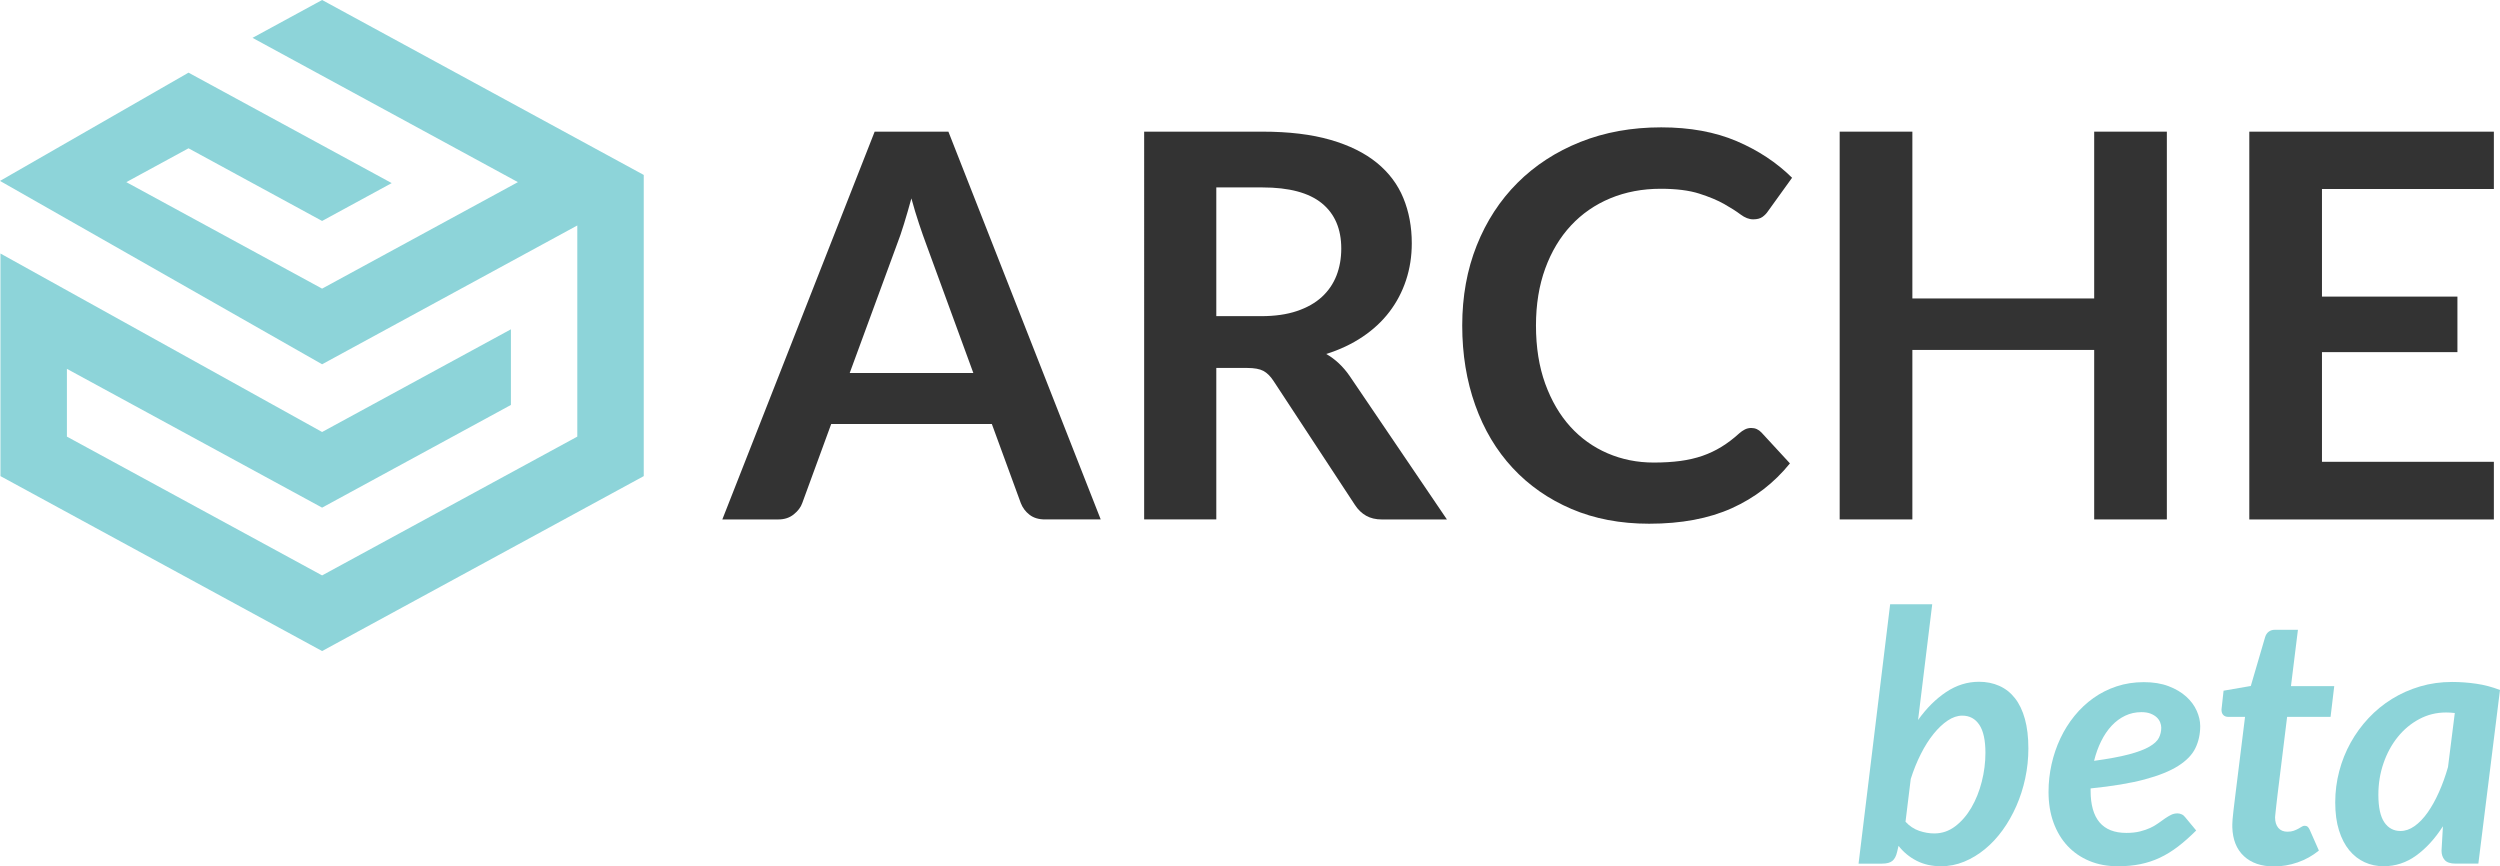 <?xml version="1.0" encoding="utf-8"?>
<!-- Generator: Adobe Illustrator 16.0.4, SVG Export Plug-In . SVG Version: 6.00 Build 0)  -->
<!DOCTYPE svg PUBLIC "-//W3C//DTD SVG 1.1//EN" "http://www.w3.org/Graphics/SVG/1.1/DTD/svg11.dtd">
<svg version="1.1" id="Layer_1" xmlns="http://www.w3.org/2000/svg" xmlns:xlink="http://www.w3.org/1999/xlink" x="0px" y="0px"
	 width="257.841px" height="89.36px" viewBox="0 0 257.841 89.36" enable-background="new 0 0 257.841 89.36" xml:space="preserve">
<g>
	<g>
		<g>
			<path fill="#333333" d="M113.524,53.572h-5.754c-0.646,0-1.175-0.161-1.591-0.484c-0.415-0.321-0.713-0.723-0.898-1.202
				l-2.987-8.159H85.728l-2.987,8.159c-0.147,0.424-0.438,0.812-0.872,1.161c-0.435,0.352-0.963,0.526-1.591,0.526h-5.78
				l15.711-39.995h7.605L113.524,53.572z M87.635,38.47h12.752l-4.869-13.305c-0.221-0.59-0.465-1.285-0.732-2.088
				c-0.269-0.802-0.531-1.674-0.788-2.615c-0.259,0.941-0.512,1.817-0.762,2.628c-0.249,0.812-0.493,1.521-0.731,2.13L87.635,38.47z
				"/>
			<path fill="#333333" d="M125.445,37.945v15.627h-7.441V13.578h12.198c2.729,0,5.064,0.281,7.012,0.844
				c1.944,0.562,3.54,1.352,4.785,2.365c1.243,1.015,2.156,2.227,2.736,3.637c0.58,1.411,0.871,2.966,0.871,4.661
				c0,1.347-0.196,2.619-0.594,3.817c-0.396,1.199-0.97,2.287-1.716,3.264c-0.747,0.978-1.668,1.834-2.767,2.572
				c-1.098,0.738-2.346,1.328-3.747,1.771c0.94,0.535,1.751,1.3,2.434,2.296l10.015,14.771h-6.693c-0.646,0-1.193-0.129-1.646-0.388
				c-0.453-0.258-0.834-0.627-1.146-1.106l-8.408-12.806c-0.314-0.479-0.66-0.82-1.037-1.023c-0.379-0.203-0.938-0.304-1.673-0.304
				h-3.182V37.945z M125.445,32.607h4.646c1.401,0,2.623-0.175,3.664-0.525s1.898-0.834,2.572-1.453
				c0.673-0.617,1.176-1.351,1.509-2.198c0.331-0.849,0.497-1.779,0.497-2.793c0-2.029-0.669-3.586-2.006-4.676
				c-1.336-1.087-3.379-1.631-6.125-1.631h-4.757V32.607z"/>
			<path fill="#333333" d="M180.624,44.14c0.404,0,0.755,0.157,1.05,0.471l2.933,3.181c-1.623,2.011-3.619,3.55-5.986,4.619
				c-2.371,1.069-5.215,1.604-8.533,1.604c-2.97,0-5.639-0.508-8.007-1.521c-2.37-1.014-4.394-2.425-6.071-4.231
				c-1.679-1.808-2.964-3.964-3.857-6.473c-0.896-2.508-1.344-5.246-1.344-8.215c0-3.005,0.498-5.757,1.494-8.256
				c0.995-2.499,2.396-4.651,4.203-6.459c1.809-1.807,3.971-3.213,6.486-4.218c2.519-1.005,5.297-1.507,8.34-1.507
				c2.969,0,5.562,0.476,7.786,1.424c2.222,0.949,4.126,2.209,5.711,3.775l-2.49,3.457c-0.146,0.223-0.336,0.415-0.565,0.581
				s-0.549,0.25-0.953,0.25c-0.426,0-0.857-0.166-1.301-0.498c-0.441-0.332-1.006-0.691-1.688-1.079
				c-0.684-0.387-1.544-0.747-2.586-1.079c-1.041-0.331-2.365-0.497-3.971-0.497c-1.879,0-3.608,0.327-5.188,0.98
				c-1.574,0.655-2.93,1.591-4.062,2.808c-1.135,1.218-2.021,2.697-2.656,4.439c-0.635,1.742-0.954,3.701-0.954,5.877
				c0,2.25,0.319,4.25,0.954,6.002c0.637,1.751,1.499,3.227,2.586,4.425c1.089,1.199,2.369,2.115,3.845,2.751
				c1.476,0.637,3.062,0.955,4.759,0.955c1.012,0,1.932-0.055,2.752-0.166c0.82-0.11,1.576-0.287,2.269-0.525
				c0.69-0.24,1.346-0.549,1.963-0.928c0.616-0.377,1.231-0.843,1.84-1.396c0.185-0.165,0.378-0.298,0.581-0.4
				C180.162,44.191,180.383,44.14,180.624,44.14z"/>
			<path fill="#333333" d="M223.481,53.572h-7.494V36.091h-18.752v17.481h-7.498V13.578h7.498v17.204h18.752V13.578h7.494V53.572z"
				/>
			<path fill="#333333" d="M257.209,13.578v5.918h-17.729v11.092h13.97v5.727h-13.97v11.312h17.729v5.947h-25.224V13.578H257.209z"
				/>
		</g>
		<polygon fill="#8DD4D9" points="33.221,0 26.044,3.904 53.414,18.785 33.22,29.768 13.027,18.785 19.443,15.295 33.22,22.789 
			33.226,22.785 40.399,18.884 19.443,7.494 0,18.659 33.22,37.57 59.54,23.254 59.54,45.031 33.22,59.346 6.901,45.031 
			6.901,38.042 33.22,52.356 52.694,41.765 52.694,33.963 33.22,44.555 0.047,26.146 0.047,49.105 33.22,67.148 66.394,49.105 
			66.394,18.043 		"/>
	</g>
	<g>
		<path fill="#8DD4D9" d="M191.685,89.072l3.258-26.748h4.338l-1.458,11.934c0.864-1.212,1.827-2.171,2.89-2.88
			c1.062-0.708,2.192-1.062,3.393-1.062c0.768,0,1.467,0.141,2.097,0.423s1.167,0.705,1.611,1.269
			c0.443,0.564,0.786,1.278,1.026,2.143c0.239,0.864,0.359,1.878,0.359,3.042c0,1.044-0.107,2.07-0.324,3.078
			c-0.216,1.008-0.521,1.962-0.918,2.861c-0.396,0.9-0.866,1.729-1.412,2.484c-0.547,0.756-1.155,1.41-1.827,1.962
			c-0.673,0.552-1.39,0.984-2.151,1.296c-0.762,0.312-1.551,0.468-2.367,0.468c-0.948,0-1.791-0.188-2.528-0.566
			c-0.738-0.378-1.359-0.892-1.863-1.539l-0.145,0.612c-0.096,0.432-0.258,0.744-0.485,0.936c-0.229,0.192-0.588,0.288-1.08,0.288
			H191.685z M202.377,73.808c-0.492,0-0.99,0.168-1.494,0.504s-0.993,0.798-1.468,1.386c-0.474,0.588-0.912,1.281-1.313,2.079
			c-0.402,0.798-0.747,1.653-1.035,2.564l-0.54,4.41c0.408,0.444,0.876,0.756,1.404,0.937c0.527,0.18,1.05,0.27,1.565,0.27
			c0.792,0,1.513-0.245,2.16-0.737c0.648-0.492,1.203-1.135,1.665-1.927s0.819-1.683,1.071-2.673s0.378-1.982,0.378-2.979
			c0-1.296-0.21-2.26-0.63-2.89S203.133,73.808,202.377,73.808z"/>
		<path fill="#8DD4D9" d="M226.922,74.888c0,0.827-0.165,1.584-0.495,2.268s-0.922,1.296-1.773,1.836s-2.007,1.005-3.465,1.396
			c-1.458,0.39-3.315,0.699-5.571,0.927v0.233c0,2.904,1.23,4.356,3.69,4.356c0.527,0,0.996-0.051,1.404-0.153
			c0.407-0.102,0.765-0.225,1.07-0.369c0.307-0.144,0.582-0.306,0.828-0.485c0.246-0.181,0.474-0.342,0.685-0.486
			c0.209-0.144,0.416-0.267,0.62-0.369c0.204-0.102,0.426-0.152,0.666-0.152c0.145,0,0.288,0.033,0.433,0.099
			c0.144,0.066,0.264,0.165,0.359,0.297l1.135,1.368c-0.637,0.636-1.261,1.188-1.872,1.656c-0.612,0.468-1.236,0.852-1.872,1.151
			c-0.637,0.301-1.309,0.522-2.017,0.666c-0.708,0.145-1.481,0.216-2.321,0.216c-1.08,0-2.059-0.183-2.935-0.549
			c-0.876-0.365-1.626-0.882-2.25-1.548s-1.106-1.47-1.449-2.412c-0.342-0.941-0.513-1.995-0.513-3.159
			c0-0.972,0.105-1.926,0.315-2.861c0.21-0.937,0.513-1.824,0.909-2.664c0.396-0.84,0.882-1.614,1.458-2.322
			c0.575-0.708,1.227-1.319,1.952-1.836c0.727-0.516,1.524-0.918,2.395-1.206s1.803-0.432,2.799-0.432
			c0.972,0,1.821,0.138,2.547,0.414c0.726,0.275,1.332,0.633,1.818,1.07c0.485,0.438,0.849,0.928,1.089,1.468
			S226.922,74.372,226.922,74.888z M220.855,73.448c-0.601,0-1.158,0.123-1.674,0.369c-0.517,0.246-0.981,0.591-1.396,1.035
			c-0.414,0.443-0.773,0.975-1.08,1.593c-0.306,0.618-0.549,1.293-0.729,2.025c1.487-0.204,2.685-0.426,3.591-0.666
			s1.608-0.505,2.106-0.792c0.497-0.288,0.828-0.595,0.989-0.918c0.162-0.324,0.243-0.673,0.243-1.045
			c0-0.18-0.039-0.365-0.117-0.558c-0.078-0.191-0.197-0.362-0.359-0.513s-0.372-0.276-0.63-0.378
			C221.542,73.499,221.228,73.448,220.855,73.448z"/>
		<path fill="#8DD4D9" d="M230.233,85.31c0-0.084,0-0.183,0-0.297s0.009-0.282,0.026-0.505c0.019-0.222,0.048-0.516,0.09-0.882
			c0.042-0.365,0.1-0.837,0.171-1.413l1.026-8.279h-1.746c-0.204,0-0.369-0.063-0.495-0.189s-0.188-0.314-0.188-0.566
			c0-0.013,0.003-0.036,0.009-0.072s0.015-0.117,0.027-0.243c0.012-0.126,0.032-0.315,0.062-0.567s0.069-0.605,0.117-1.062
			l2.808-0.486l1.477-5.04c0.071-0.239,0.194-0.426,0.369-0.558c0.174-0.132,0.387-0.198,0.639-0.198h2.376l-0.72,5.814h4.464
			l-0.378,3.168h-4.482l-0.99,8.046c-0.06,0.492-0.104,0.882-0.135,1.17s-0.054,0.513-0.072,0.675
			c-0.018,0.162-0.029,0.276-0.035,0.342c-0.007,0.066-0.01,0.111-0.01,0.136c0,0.456,0.111,0.815,0.333,1.079
			c0.223,0.265,0.537,0.396,0.945,0.396c0.252,0,0.468-0.033,0.648-0.099c0.18-0.066,0.335-0.136,0.468-0.207
			c0.132-0.072,0.249-0.142,0.351-0.207c0.102-0.066,0.201-0.1,0.297-0.1c0.132,0,0.237,0.033,0.315,0.1
			c0.078,0.065,0.146,0.165,0.207,0.297l0.954,2.16c-0.66,0.54-1.393,0.947-2.196,1.224s-1.614,0.414-2.43,0.414
			c-1.309,0-2.344-0.354-3.105-1.062C230.668,87.591,230.269,86.594,230.233,85.31z"/>
		<path fill="#8DD4D9" d="M255.609,89.072h-2.341c-0.539,0-0.918-0.126-1.134-0.378s-0.323-0.57-0.323-0.954l0.144-2.52
			c-0.816,1.271-1.734,2.276-2.754,3.015c-1.021,0.738-2.143,1.106-3.366,1.106c-0.696,0-1.347-0.138-1.953-0.413
			c-0.605-0.276-1.134-0.688-1.584-1.233s-0.804-1.229-1.062-2.052c-0.259-0.822-0.388-1.785-0.388-2.89
			c0-1.104,0.139-2.178,0.414-3.222c0.276-1.044,0.669-2.025,1.18-2.943c0.51-0.918,1.125-1.761,1.845-2.528
			c0.72-0.769,1.526-1.428,2.421-1.98c0.894-0.552,1.86-0.98,2.898-1.287c1.037-0.306,2.133-0.459,3.284-0.459
			c0.828,0,1.659,0.061,2.493,0.181s1.653,0.336,2.457,0.647L255.609,89.072z M247.581,85.706c0.492,0,0.975-0.168,1.449-0.504
			c0.474-0.336,0.921-0.801,1.341-1.395c0.42-0.595,0.81-1.293,1.17-2.098c0.36-0.804,0.672-1.668,0.936-2.592l0.702-5.58
			c-0.323-0.036-0.624-0.054-0.899-0.054c-0.996,0-1.92,0.228-2.772,0.684c-0.852,0.456-1.59,1.071-2.214,1.846
			c-0.624,0.773-1.113,1.674-1.467,2.699c-0.354,1.026-0.531,2.109-0.531,3.249c0,1.296,0.204,2.244,0.612,2.845
			C246.314,85.406,246.873,85.706,247.581,85.706z"/>
	</g>
</g>
</svg>

